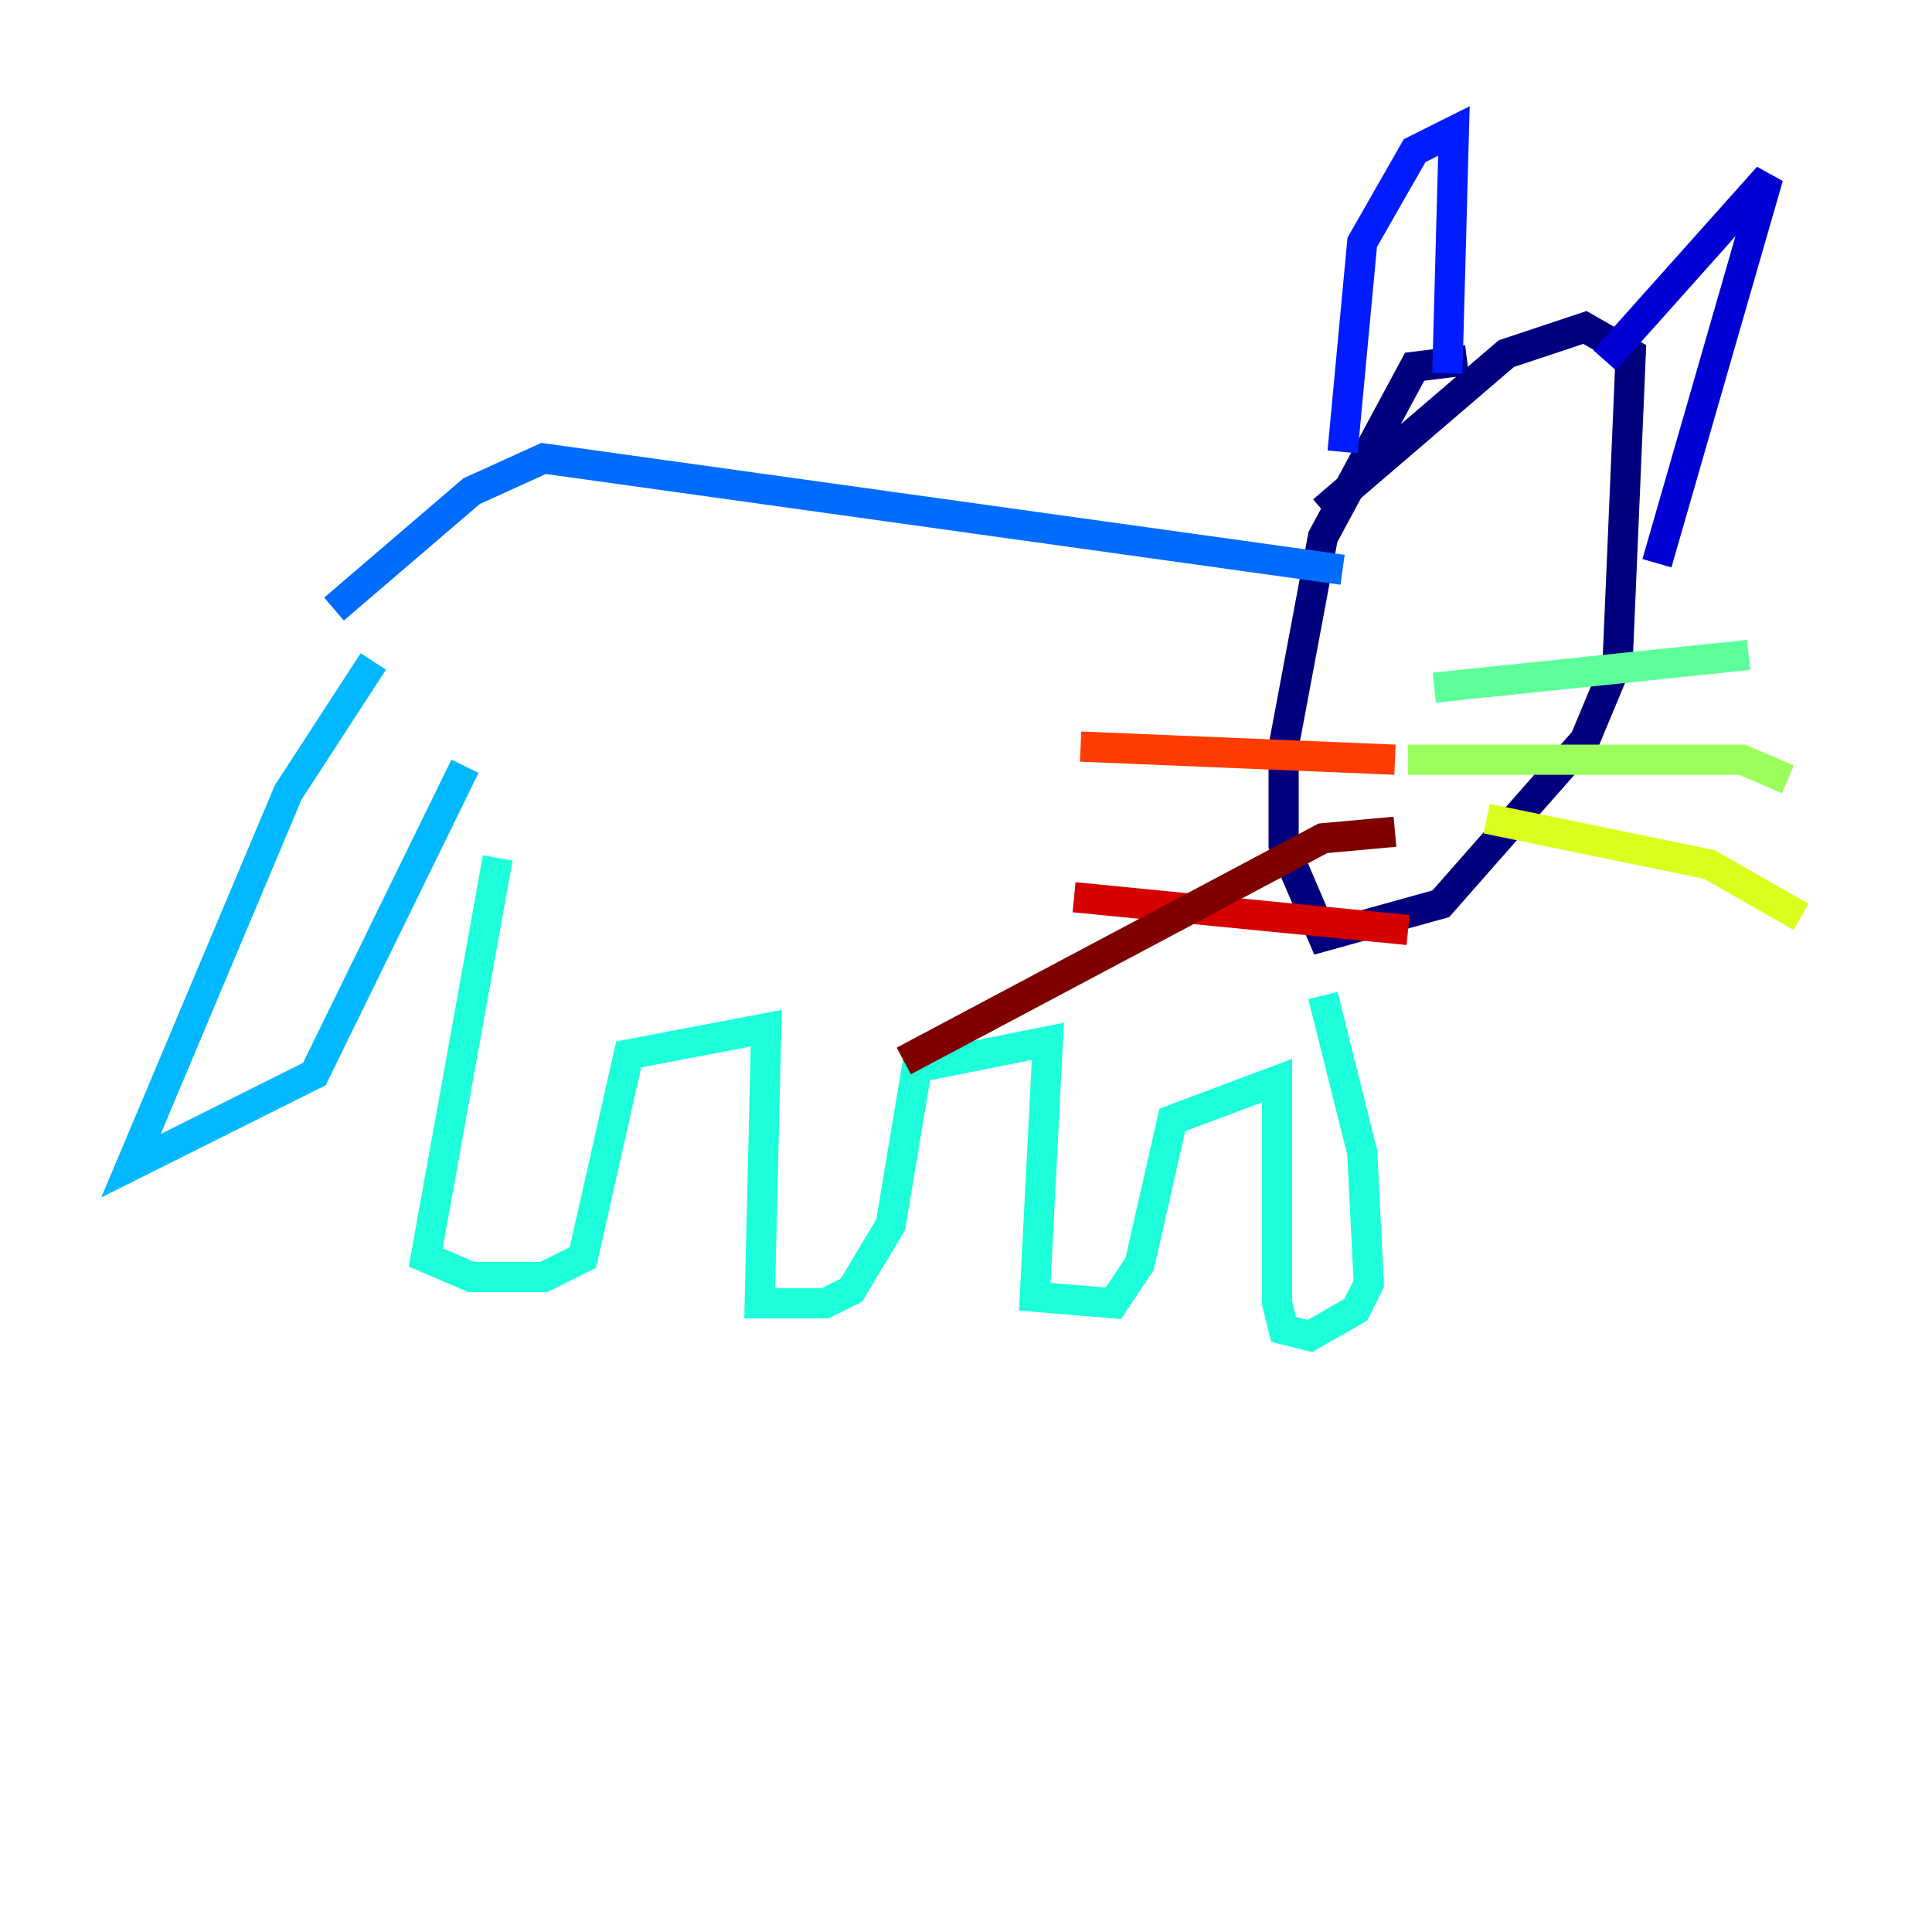 <?xml version="1.0" encoding="utf-8" ?>
<svg baseProfile="tiny" height="128" version="1.2" viewBox="0,0,128,128" width="128" xmlns="http://www.w3.org/2000/svg" xmlns:ev="http://www.w3.org/2001/xml-events" xmlns:xlink="http://www.w3.org/1999/xlink"><defs /><polyline fill="none" points="87.647,33.844 99.797,23.43 105.003,21.695 108.041,23.43 107.173,43.824 105.003,49.031 95.458,59.878 87.647,62.047 85.044,55.973 85.044,49.464 87.647,35.58 93.722,24.298 97.193,23.864" stroke="#00007f" stroke-width="2" /><polyline fill="none" points="106.305,23.864 117.153,11.715 109.776,37.315" stroke="#0000d5" stroke-width="2" /><polyline fill="none" points="95.891,24.732 96.325,8.678 93.722,9.98 90.251,16.054 88.949,29.939" stroke="#001cff" stroke-width="2" /><polyline fill="none" points="88.949,37.749 36.014,30.373 31.241,32.542 22.129,40.352" stroke="#006cff" stroke-width="2" /><polyline fill="none" points="24.732,43.824 19.091,52.502 8.678,77.234 20.827,71.159 30.807,50.766" stroke="#00b8ff" stroke-width="2" /><polyline fill="none" points="32.976,56.841 28.203,83.308 31.241,84.61 36.014,84.61 38.617,83.308 41.654,69.858 50.766,68.122 50.332,86.346 54.671,86.346 56.407,85.478 59.01,81.139 60.746,70.725 69.424,68.99 68.556,85.912 73.763,86.346 75.498,83.742 77.668,74.197 84.61,71.593 84.61,86.346 85.044,88.081 86.78,88.515 89.817,86.78 90.685,85.044 90.251,76.366 87.647,65.953" stroke="#1cffda" stroke-width="2" /><polyline fill="none" points="95.024,45.559 115.851,43.39" stroke="#5cff9a" stroke-width="2" /><polyline fill="none" points="93.288,50.332 115.417,50.332 118.454,51.634" stroke="#9aff5c" stroke-width="2" /><polyline fill="none" points="98.495,54.237 113.248,57.275 119.322,60.746" stroke="#daff1c" stroke-width="2" /><polyline fill="none" points="89.817,50.332 89.817,50.332" stroke="#ffcb00" stroke-width="2" /><polyline fill="none" points="93.288,50.766 93.288,50.766" stroke="#ff8500" stroke-width="2" /><polyline fill="none" points="92.42,50.332 71.593,49.464" stroke="#ff3b00" stroke-width="2" /><polyline fill="none" points="93.288,61.614 71.159,59.444" stroke="#d50000" stroke-width="2" /><polyline fill="none" points="92.42,55.105 87.647,55.539 59.878,70.291" stroke="#7f0000" stroke-width="2" /></svg>